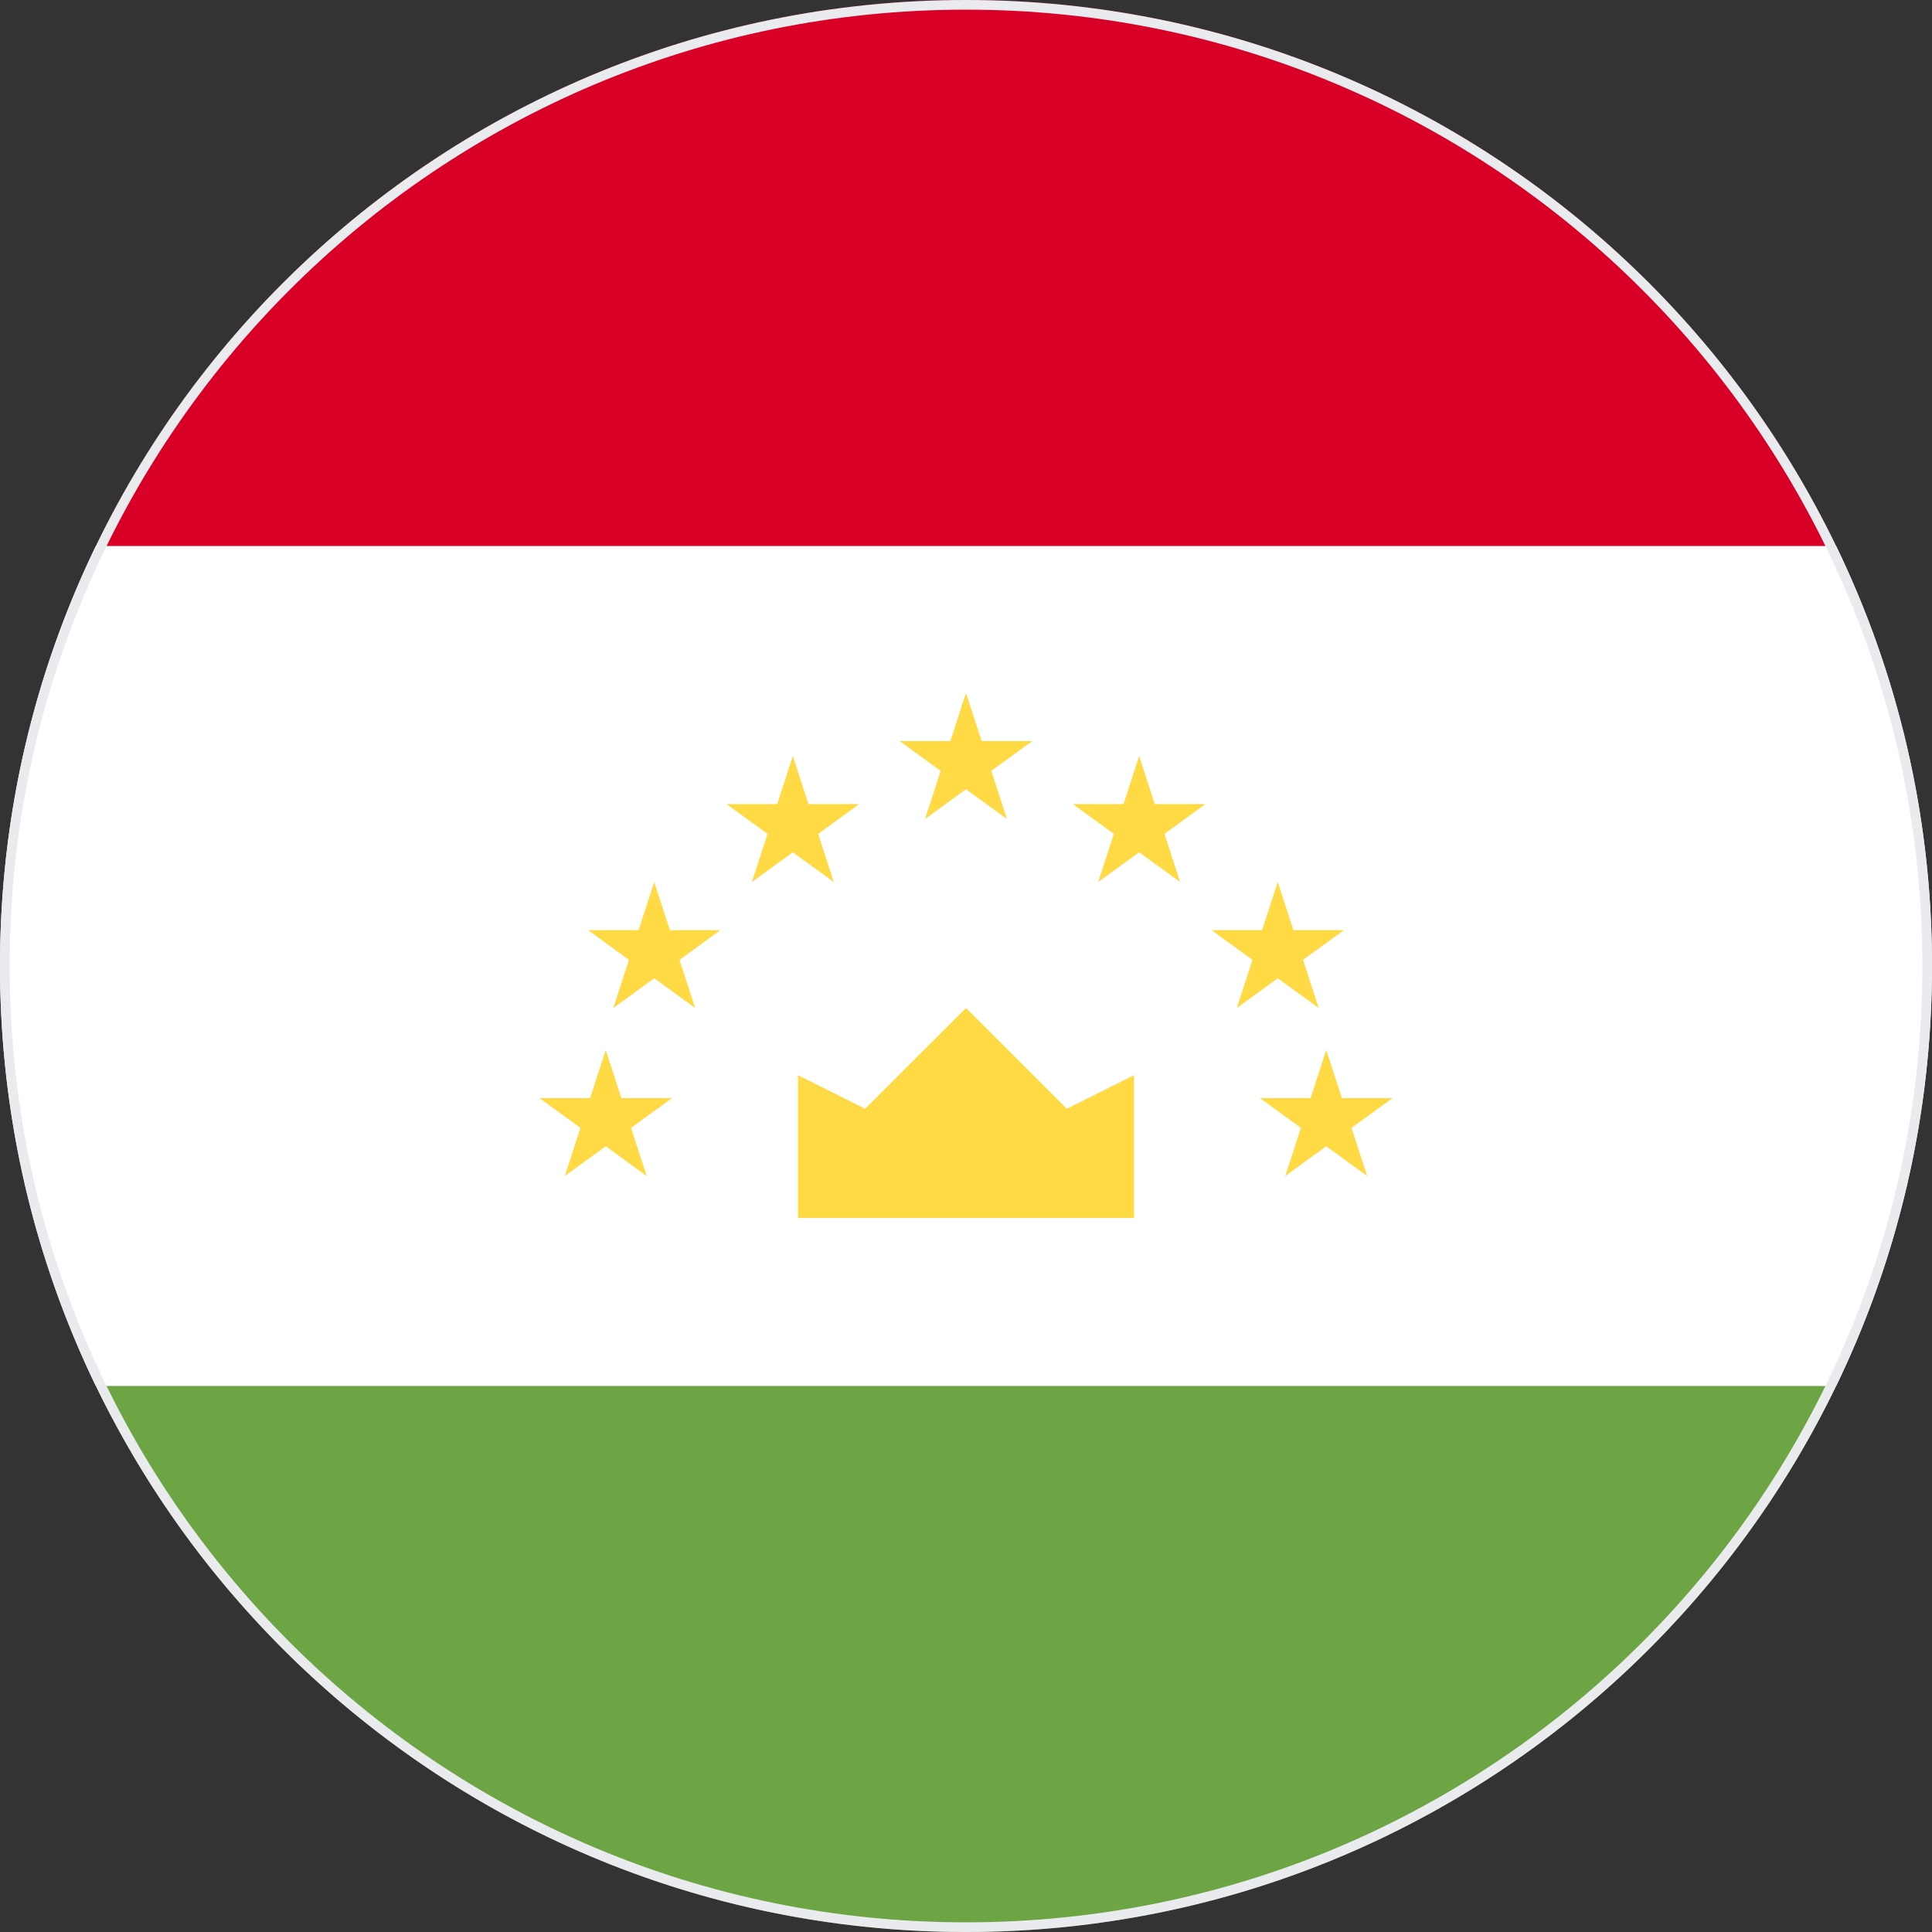 <svg width="200" height="200" viewBox="0 0 200 200" fill="none" xmlns="http://www.w3.org/2000/svg">
<rect x="0" y="0" width="200" height="200" fill="#333333" stroke="none"/>
<g clip-path="url(#clip0_67_9233)">
<path d="M9.923 56.522C3.566 69.669 0 84.418 0 100C0 115.582 3.566 130.331 9.923 143.478L100 152.174L190.077 143.478C196.434 130.331 200 115.582 200 100C200 84.418 196.434 69.669 190.077 56.522L100 47.826L9.923 56.522Z" fill="white"/>
<path d="M9.926 143.478C26.101 176.927 60.354 200 100 200C139.646 200 173.9 176.927 190.074 143.478H9.926Z" fill="#6DA544"/>
<path d="M9.926 56.522H190.074C173.9 23.073 139.646 0 100 0C60.354 0 26.101 23.073 9.926 56.522Z" fill="#D80027"/>
<path d="M82.609 126.087H117.391V111.304L110.435 114.782L100 104.348L89.565 114.782L82.609 111.304V126.087Z" fill="#FFDA44"/>
<path d="M62.708 108.696L64.327 113.678H69.565L65.327 116.757L66.946 121.739L62.708 118.66L58.469 121.739L60.089 116.757L55.85 113.678H61.089L62.708 108.696Z" fill="#FFDA44"/>
<path d="M67.727 91.304L69.346 96.286H74.584L70.346 99.365L71.965 104.348L67.727 101.269L63.489 104.348L65.108 99.365L60.869 96.286H66.108L67.727 91.304Z" fill="#FFDA44"/>
<path d="M82.075 78.261L83.695 83.243H88.933L84.695 86.323L86.313 91.305L82.075 88.226L77.838 91.305L79.456 86.323L75.218 83.243H80.457L82.075 78.261Z" fill="#FFDA44"/>
<path d="M137.292 108.696L135.673 113.678H130.435L134.673 116.757L133.054 121.739L137.292 118.66L141.53 121.739L139.911 116.757L144.15 113.678H138.911L137.292 108.696Z" fill="#FFDA44"/>
<path d="M132.273 91.304L130.654 96.286H125.416L129.654 99.365L128.035 104.348L132.273 101.269L136.511 104.348L134.892 99.365L139.13 96.286H133.892L132.273 91.304Z" fill="#FFDA44"/>
<path d="M117.925 78.261L116.306 83.243H111.068L115.305 86.323L113.686 91.305L117.925 88.226L122.163 91.305L120.544 86.323L124.782 83.243H119.543L117.925 78.261Z" fill="#FFDA44"/>
<path d="M100 71.739L101.619 76.721H106.857L102.619 79.8L104.238 84.782L100 81.703L95.762 84.782L97.381 79.8L93.143 76.721H98.381L100 71.739Z" fill="#FFDA44"/>
</g>
<path d="M0.5 100C0.5 45.048 45.048 0.5 100 0.5C154.952 0.5 199.5 45.048 199.5 100C199.5 154.952 154.952 199.5 100 199.5C45.048 199.5 0.5 154.952 0.5 100Z" stroke="#EAEBEE"/>
<defs>
<clipPath id="clip0_67_9233">
<path d="M0 100C0 44.772 44.772 0 100 0C155.228 0 200 44.772 200 100C200 155.228 155.228 200 100 200C44.772 200 0 155.228 0 100Z" fill="white"/>
</clipPath>
</defs>
</svg>
